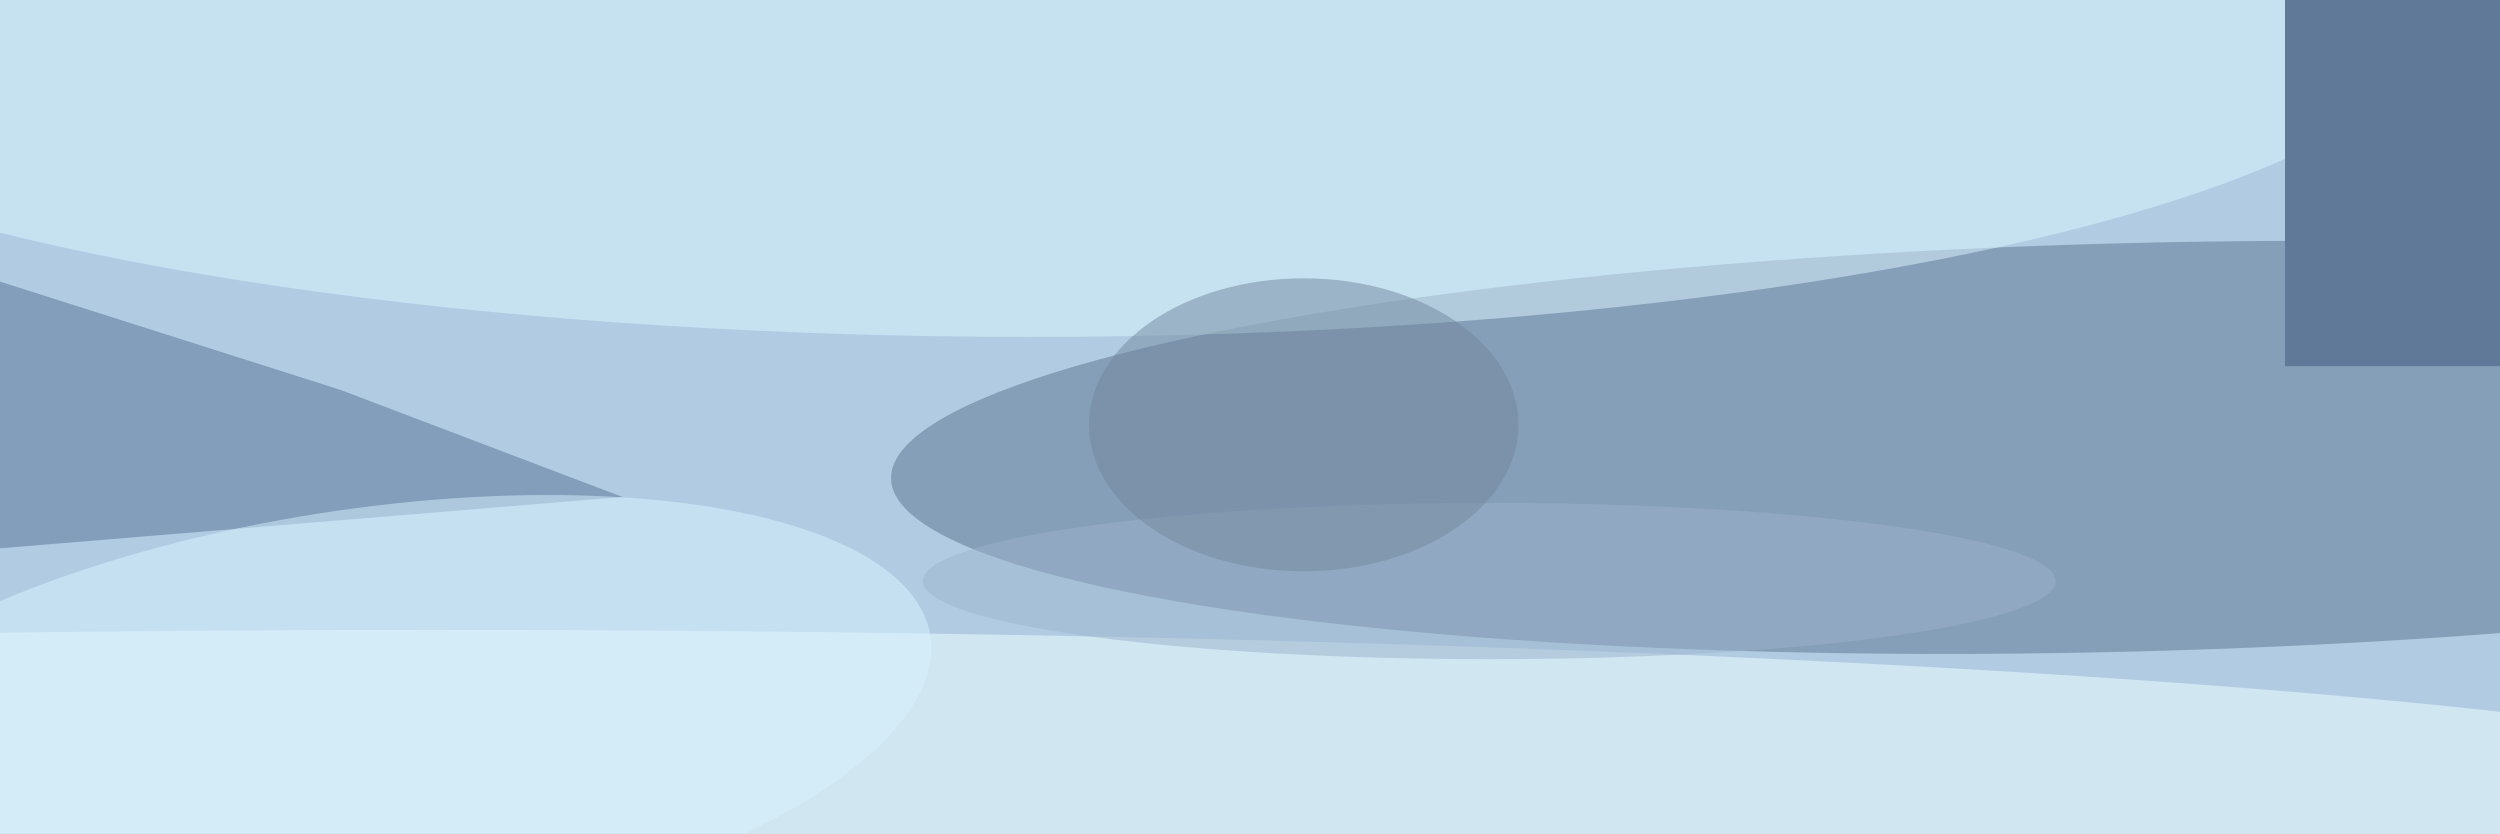 <svg xmlns="http://www.w3.org/2000/svg" viewBox="0 0 2048 683"><filter id="b"><feGaussianBlur stdDeviation="12" /></filter><path d="M0 0h2048v683H0z" fill="#b1cce2" /><g filter="url(#b)" transform="scale(8) translate(0.5 0.5)"><g transform="translate(217.495 45.311) rotate(268.545) scale(20.913 126.791)"><ellipse fill="#5d728f" fill-opacity=".502" cx="0" cy="0" rx="1" ry="1" /></g><ellipse fill="azure" fill-opacity=".502" cx="44" cy="83" rx="255" ry="19" /><ellipse fill="#dcf8ff" fill-opacity=".502" cx="105" cy="0" rx="145" ry="34" /><path fill="#577191" fill-opacity=".502" d="M63.241 50.39-13.467 56.715-13.614 24.167 34.34 39.415z" /><g transform="translate(251 37) rotate(245) scale(44 59)"><path d="M0 0h2048v683H0z" fill="#607998" /></g><g transform="translate(35.553 73.907) rotate(261.087) scale(22.088 59.946)"><ellipse fill="#d8f4ff" fill-opacity=".502" cx="0" cy="0" rx="1" ry="1" /></g><ellipse fill="#9ab4cc" fill-opacity=".502" cx="152" cy="59" rx="58" ry="8" /><ellipse fill="#72879e" fill-opacity=".502" cx="133" cy="43" rx="22" ry="15" /></g></svg>